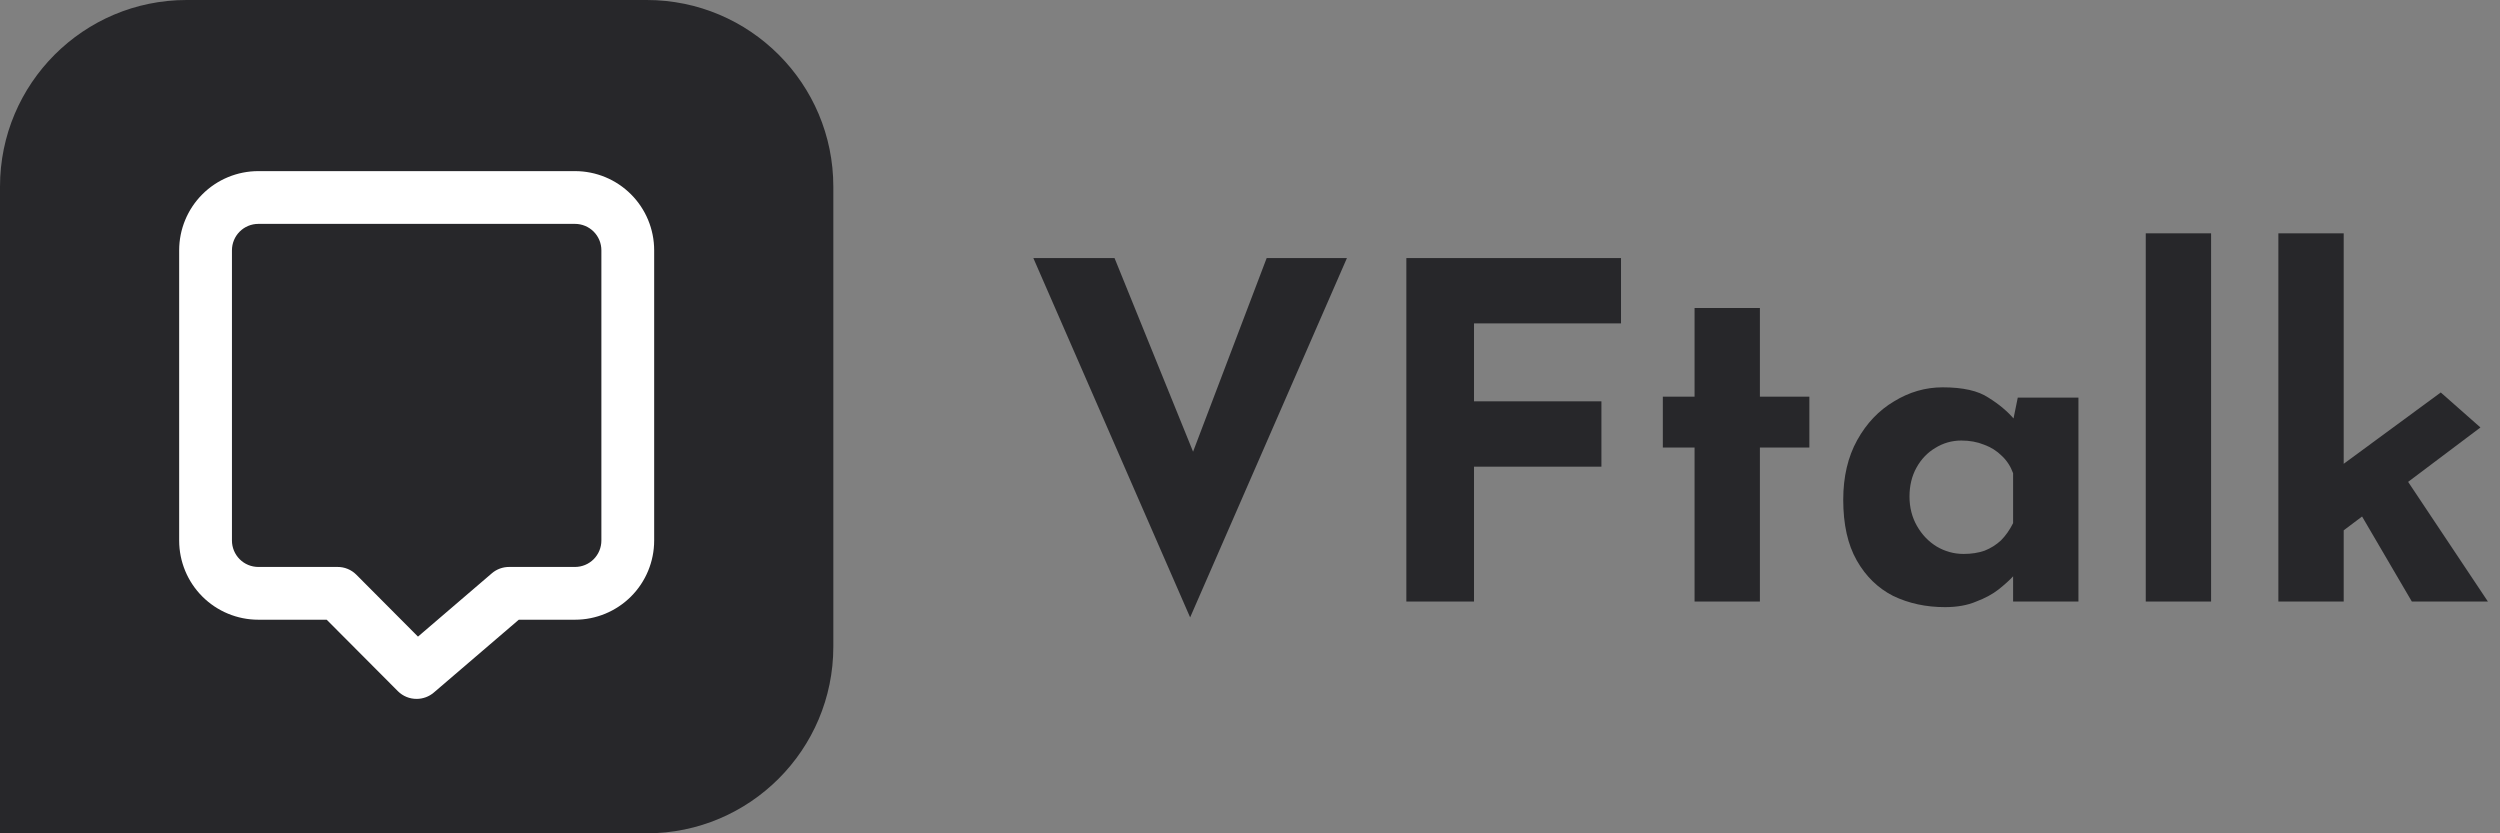<svg width="150" height="50" viewBox="0 0 150 50" fill="none" xmlns="http://www.w3.org/2000/svg">
<rect x="0" y="0" width="150" height="50" fill="#808080" stroke="none"/>
<path d="M0 33.1H19.4V50H0V33.1Z" fill="#27272A"/>
<path d="M0 11.2C0 5.014 5.014 0 11.2 0H38.8C44.986 0 50 5.014 50 11.2V38.8C50 44.986 44.986 50 38.8 50H11.2C5.014 50 0 44.986 0 38.8V11.2Z" fill="#27272A"/>
<path d="M34.5 10.267H15.5C14.24 10.267 13.032 10.767 12.141 11.658C11.25 12.549 10.75 13.757 10.75 15.017V32.433C10.75 33.693 11.25 34.901 12.141 35.792C13.032 36.683 14.24 37.183 15.5 37.183H19.601L23.876 41.474C24.024 41.621 24.199 41.737 24.392 41.816C24.585 41.895 24.792 41.934 25 41.933C25.377 41.933 25.742 41.798 26.029 41.553L31.128 37.183H34.5C35.76 37.183 36.968 36.683 37.859 35.792C38.75 34.901 39.25 33.693 39.25 32.433V15.017C39.25 13.757 38.75 12.549 37.859 11.658C36.968 10.767 35.76 10.267 34.5 10.267ZM36.083 32.433C36.083 32.853 35.916 33.256 35.62 33.553C35.323 33.85 34.92 34.017 34.5 34.017H30.542C30.164 34.017 29.799 34.151 29.512 34.397L25.079 38.197L21.374 34.476C21.226 34.329 21.051 34.213 20.858 34.134C20.665 34.055 20.458 34.015 20.25 34.017H15.5C15.08 34.017 14.677 33.85 14.38 33.553C14.084 33.256 13.917 32.853 13.917 32.433V15.017C13.917 14.597 14.084 14.194 14.38 13.897C14.677 13.6 15.08 13.433 15.5 13.433H34.5C34.92 13.433 35.323 13.6 35.62 13.897C35.916 14.194 36.083 14.597 36.083 15.017V32.433Z" fill="white"/>
<path d="M66.872 15.484L72.892 30.324L70.54 29.848L76 15.484H80.816L71.408 37.044L62 15.484H66.872Z" fill="#27272A"/>
<path d="M84.381 15.484H97.261V19.404H88.441V24.08H96.085V28H88.441V36.092H84.381V15.484Z" fill="#27272A"/>
<path d="M101.674 18.48H105.594V23.8H108.562V26.852H105.594V36.092H101.674V26.852H99.77V23.8H101.674V18.48Z" fill="#27272A"/>
<path d="M116.698 36.428C115.559 36.428 114.523 36.204 113.59 35.756C112.675 35.289 111.947 34.58 111.406 33.628C110.864 32.676 110.594 31.463 110.594 29.988C110.594 28.607 110.874 27.412 111.434 26.404C111.994 25.396 112.731 24.621 113.646 24.08C114.56 23.52 115.531 23.24 116.558 23.24C117.771 23.24 118.686 23.445 119.302 23.856C119.936 24.248 120.459 24.687 120.87 25.172L120.702 25.648L121.066 23.856H124.706V36.092H120.786V33.432L121.094 34.272C121.056 34.272 120.944 34.384 120.758 34.608C120.571 34.813 120.291 35.065 119.918 35.364C119.563 35.644 119.115 35.887 118.574 36.092C118.051 36.316 117.426 36.428 116.698 36.428ZM117.818 33.236C118.284 33.236 118.704 33.171 119.078 33.04C119.451 32.891 119.778 32.685 120.058 32.424C120.338 32.144 120.58 31.799 120.786 31.388V28.392C120.636 27.981 120.412 27.636 120.114 27.356C119.815 27.057 119.46 26.833 119.05 26.684C118.639 26.516 118.182 26.432 117.678 26.432C117.118 26.432 116.595 26.581 116.11 26.88C115.643 27.16 115.27 27.552 114.99 28.056C114.71 28.56 114.57 29.139 114.57 29.792C114.57 30.445 114.719 31.033 115.018 31.556C115.316 32.079 115.708 32.489 116.194 32.788C116.698 33.087 117.239 33.236 117.818 33.236Z" fill="#27272A"/>
<path d="M128.745 14H132.665V36.092H128.745V14Z" fill="#27272A"/>
<path d="M136.702 36.092V14H140.622V36.092H136.702ZM143.73 27.776L149.274 36.092H144.71L141.154 30.016L143.73 27.776ZM139.446 32.704L139.054 28.98L146.446 23.548L148.826 25.648L139.446 32.704Z" fill="#27272A"/>
</svg>
